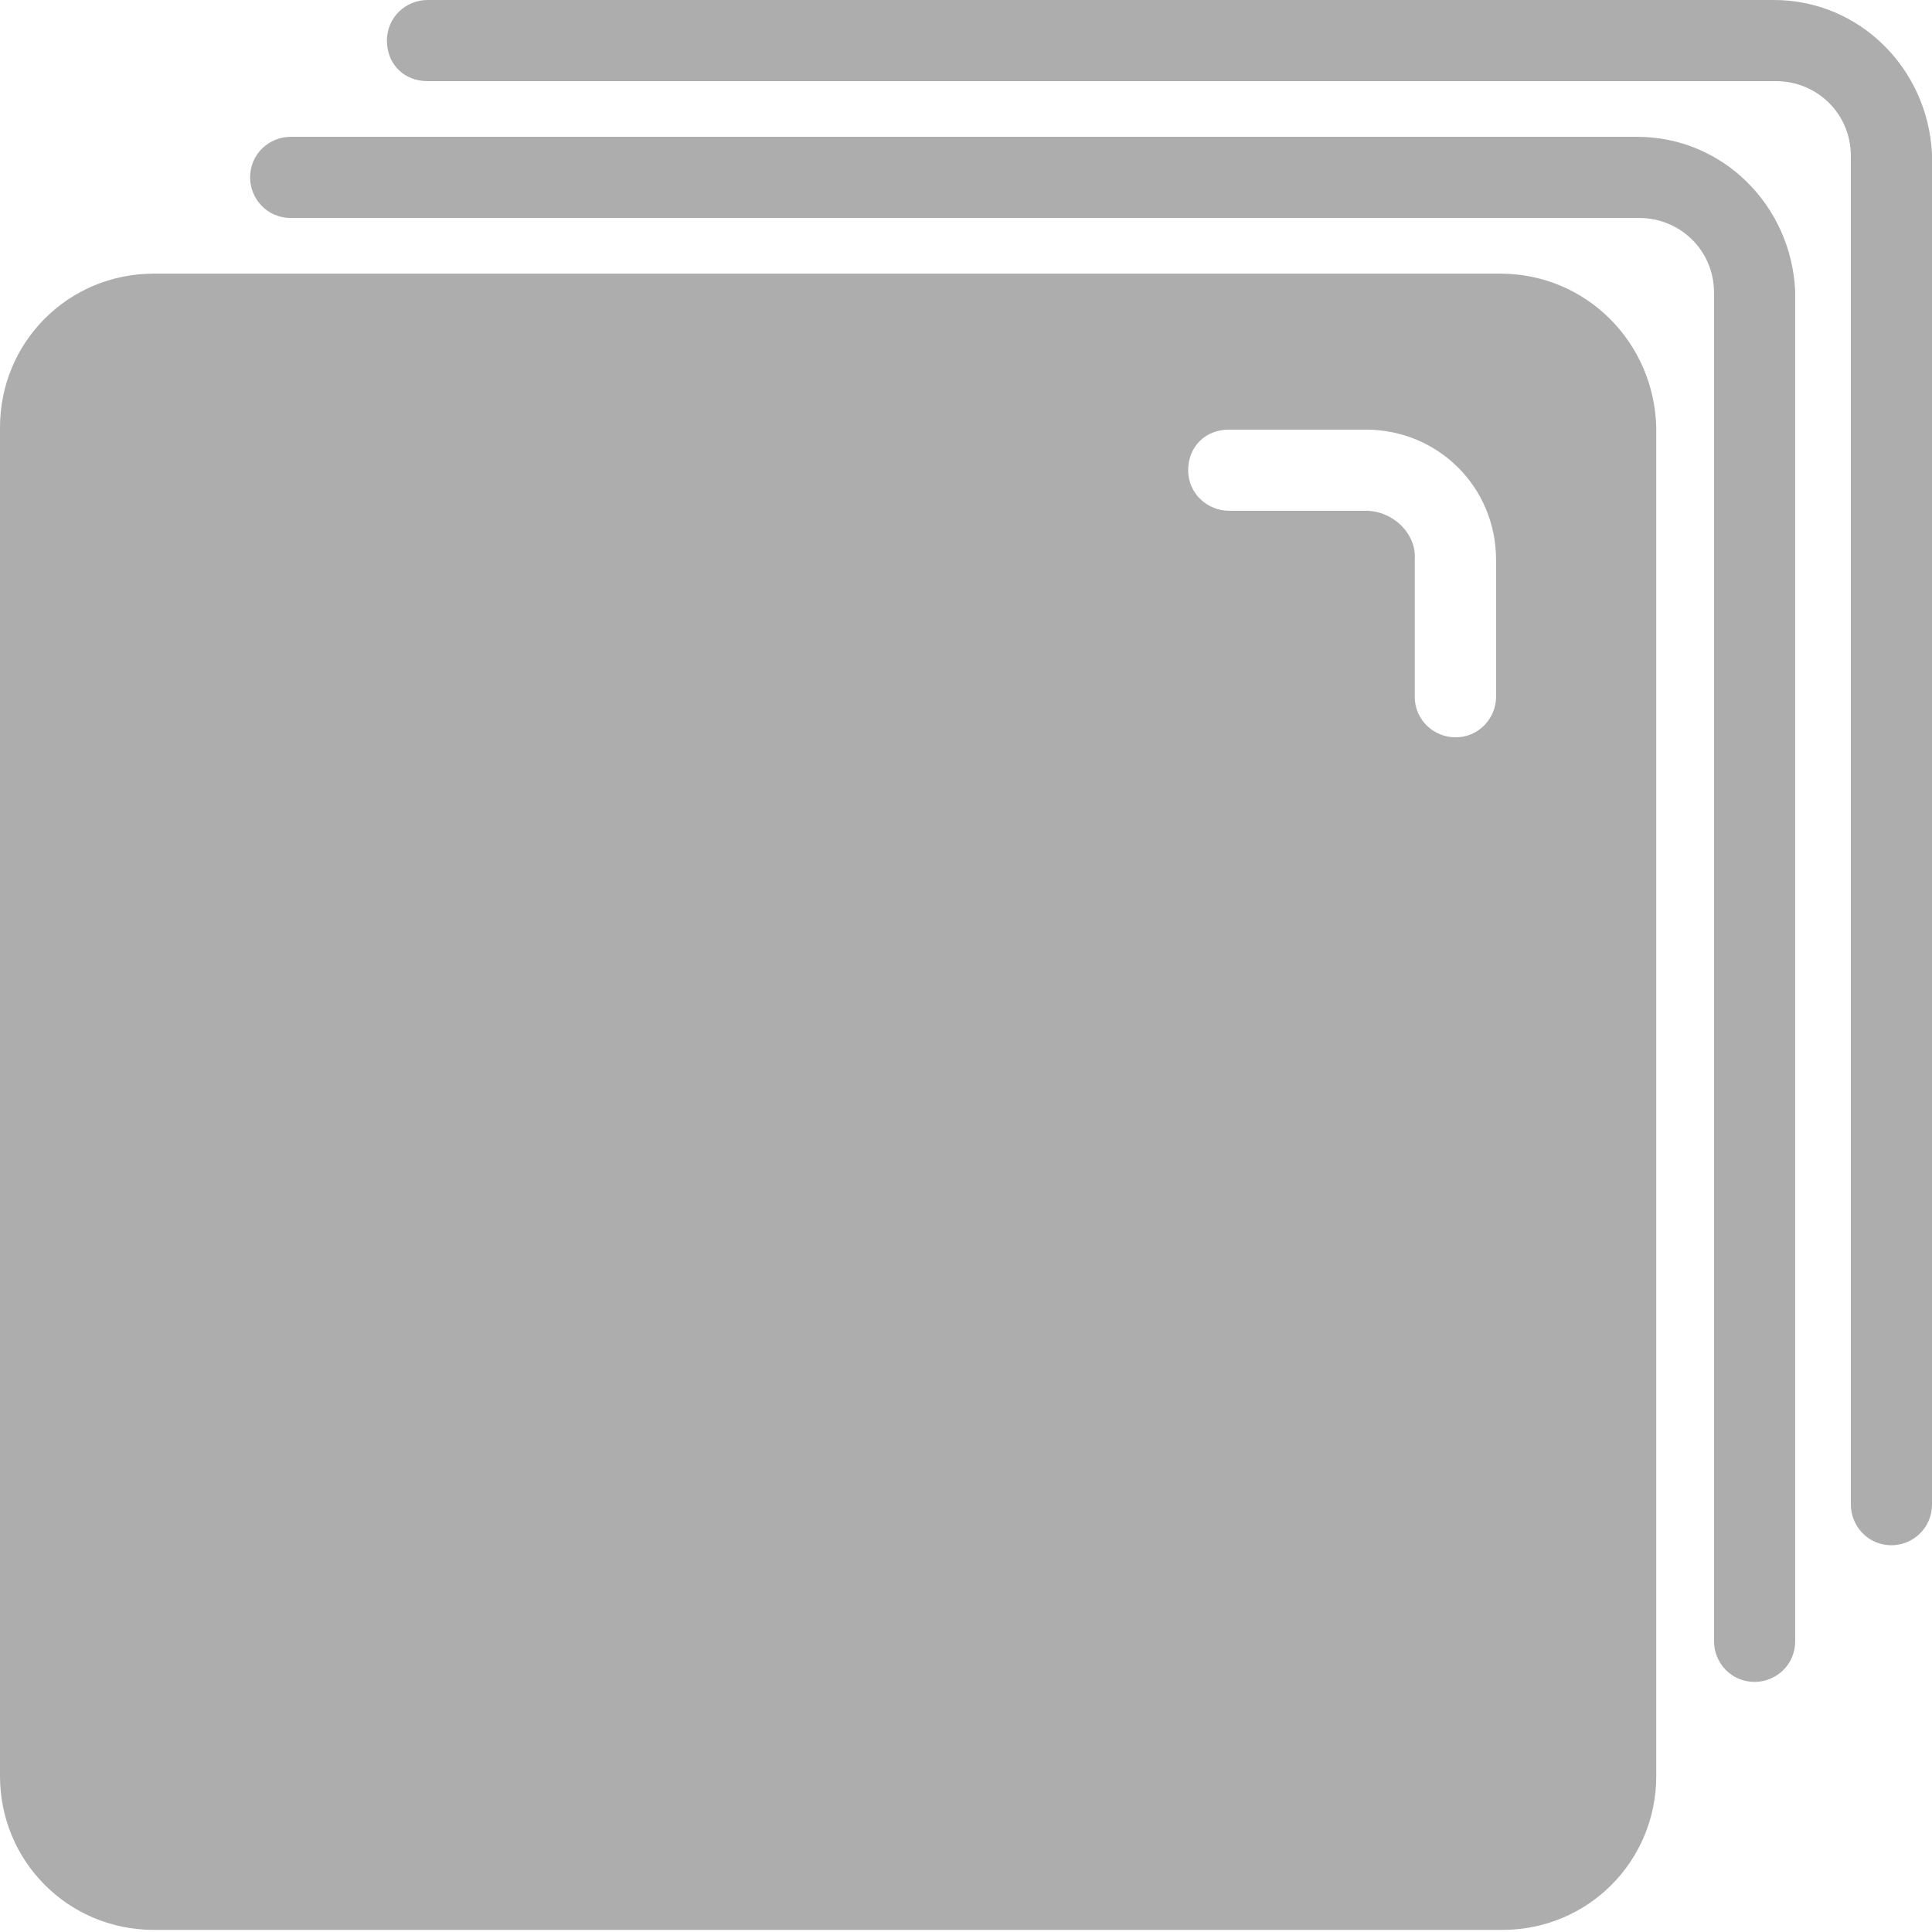 <svg width="11" height="11" viewBox="0 0 11 11" fill="none" xmlns="http://www.w3.org/2000/svg">
<path d="M10.1 0H2.434C2.312 0 2.203 0.097 2.203 0.231C2.203 0.365 2.3 0.462 2.434 0.462H10.112C10.343 0.462 10.538 0.645 10.538 0.888V8.566C10.538 8.688 10.635 8.798 10.769 8.798C10.891 8.798 11 8.7 11 8.566V0.876C10.976 0.389 10.586 0 10.1 0Z" fill="#ADADAD"/>
<path d="M9.321 0.779H1.655C1.533 0.779 1.424 0.876 1.424 1.01C1.424 1.132 1.521 1.241 1.655 1.241H9.333C9.564 1.241 9.759 1.424 9.759 1.667V9.345C9.759 9.467 9.856 9.576 9.99 9.576C10.112 9.576 10.221 9.479 10.221 9.345V1.655C10.197 1.168 9.808 0.779 9.321 0.779Z" fill="#ADADAD"/>
<path d="M8.542 1.558H0.876C0.389 1.558 0 1.947 0 2.434V10.112C0 10.598 0.389 10.988 0.876 10.988H8.554C9.041 10.988 9.43 10.598 9.43 10.112V2.434C9.418 1.947 9.029 1.558 8.542 1.558ZM7.775 2.908H6.997C6.875 2.908 6.765 2.811 6.765 2.677C6.765 2.543 6.863 2.446 6.997 2.446H7.775C8.189 2.446 8.518 2.774 8.518 3.188V3.967C8.518 4.089 8.42 4.198 8.287 4.198C8.165 4.198 8.055 4.101 8.055 3.967V3.188C8.067 3.042 7.934 2.908 7.775 2.908Z" fill="#ADADAD"/>
</svg>
